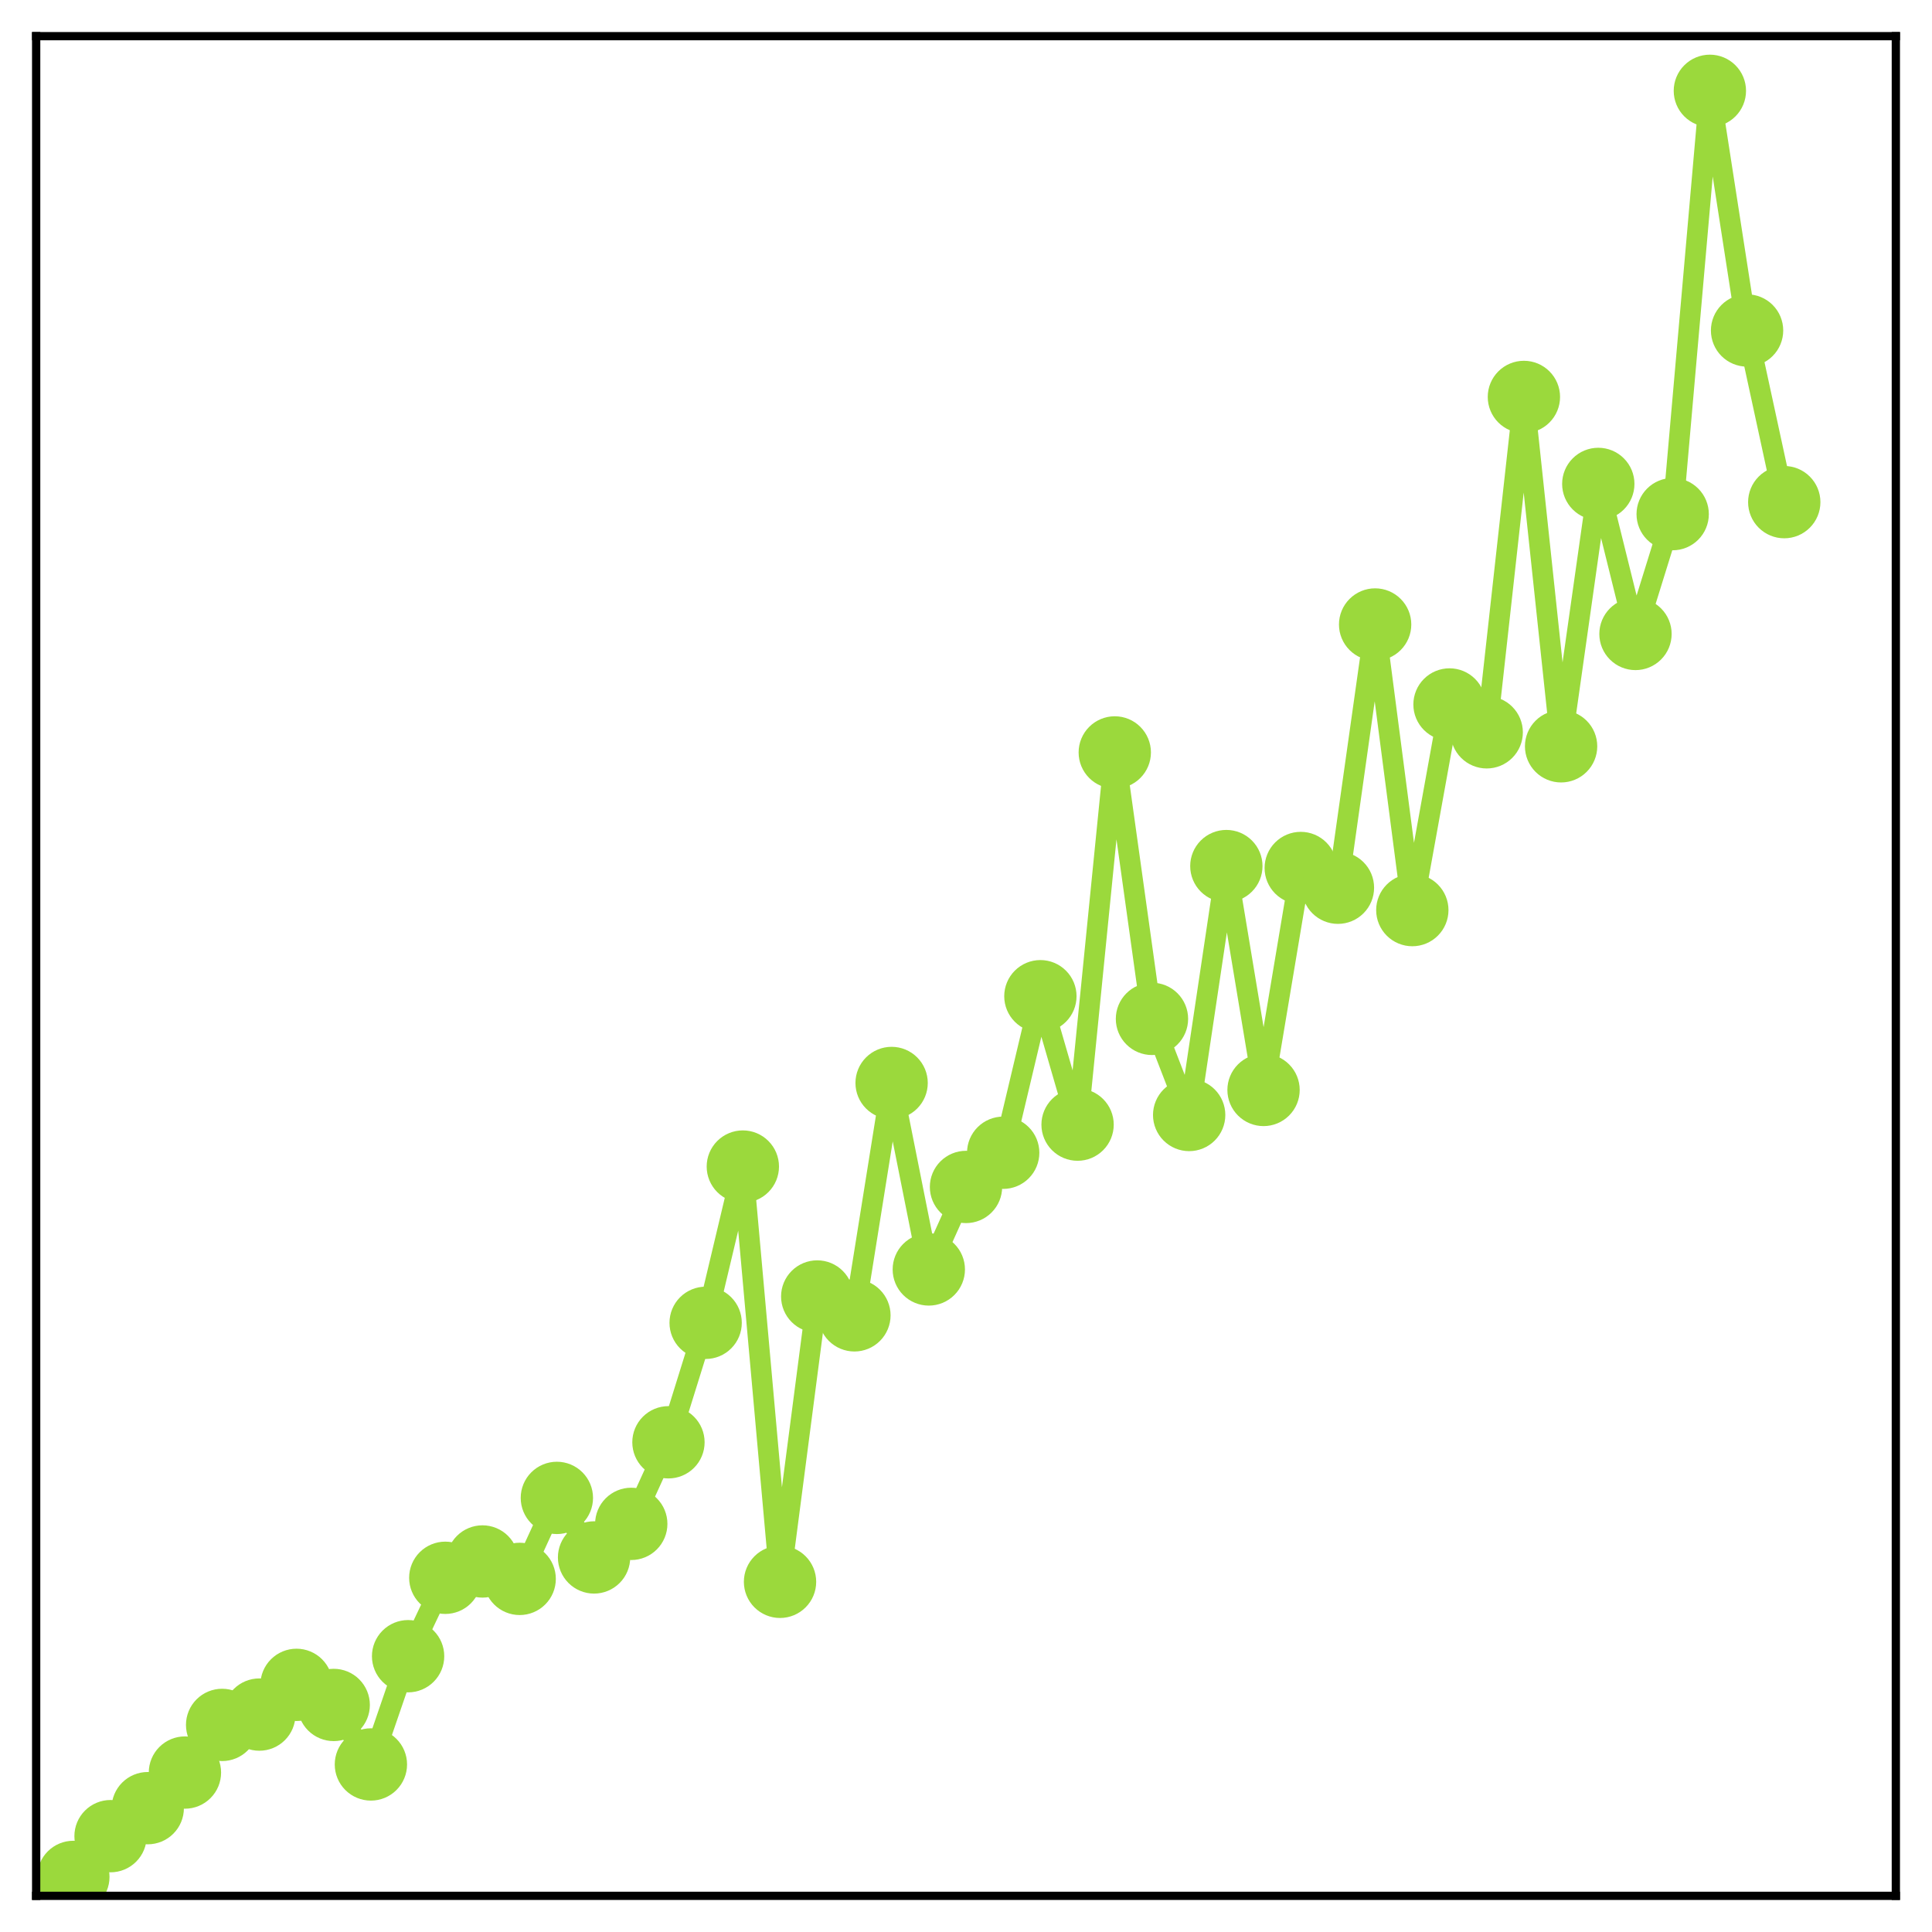 <?xml version="1.0" encoding="utf-8" standalone="no"?>
<!DOCTYPE svg PUBLIC "-//W3C//DTD SVG 1.1//EN"
  "http://www.w3.org/Graphics/SVG/1.1/DTD/svg11.dtd">
<!-- Created with matplotlib (http://matplotlib.org/) -->
<svg height="187pt" version="1.1" viewBox="0 0 187 187" width="187pt" xmlns="http://www.w3.org/2000/svg" xmlns:xlink="http://www.w3.org/1999/xlink">
 <defs>
  <style type="text/css">
*{stroke-linecap:butt;stroke-linejoin:round;}
  </style>
 </defs>
 <g id="figure_1">
  <g id="patch_1">
   <path d="M 0 187 
L 187 187 
L 187 -0 
L 0 -0 
z
" style="fill:#ffffff;"/>
  </g>
  <g id="axes_1">
   <g id="patch_2">
    <path d="M 3.5 183.5 
L 183.5 183.5 
L 183.5 3.5 
L 3.5 3.5 
z
" style="fill:#ffffff;"/>
   </g>
   <g id="matplotlib.axis_1"/>
   <g id="matplotlib.axis_2"/>
   <g id="line2d_1">
    <path clip-path="url(#pb70271e339)" d="M 7.1 181.668 
L 10.7 177.723 
L 14.3 175.013 
L 17.9 171.567 
L 21.5 166.956 
L 25.1 165.956 
L 28.7 163.079 
L 32.3 165.024 
L 35.9 170.783 
L 39.5 160.306 
L 43.1 152.716 
L 46.7 151.136 
L 50.3 152.822 
L 53.9 144.983 
L 57.5 150.746 
L 61.1 147.497 
L 64.7 139.6 
L 68.3 128.038 
L 71.9 112.912 
L 75.5 153.106 
L 79.1 125.488 
L 82.7 127.313 
L 86.3 104.822 
L 89.9 122.871 
L 93.5 114.886 
L 97.1 111.576 
L 100.7 96.425 
L 104.3 108.854 
L 107.9 72.828 
L 111.5 98.618 
L 115.1 107.921 
L 118.7 83.828 
L 122.3 105.497 
L 125.9 84.014 
L 129.5 85.924 
L 133.1 60.445 
L 136.7 88.089 
L 140.3 68.186 
L 143.9 70.881 
L 147.5 38.42 
L 151.1 72.235 
L 154.7 46.839 
L 158.3 61.361 
L 161.9 49.764 
L 165.5 8.791 
L 169.1 31.988 
L 172.7 48.603 
" style="fill:none;stroke:#9bd93c;stroke-linecap:square;stroke-width:2;"/>
    <defs>
     <path d="M 0 3 
C 0.796 3 1.559 2.684 2.121 2.121 
C 2.684 1.559 3 0.796 3 0 
C 3 -0.796 2.684 -1.559 2.121 -2.121 
C 1.559 -2.684 0.796 -3 0 -3 
C -0.796 -3 -1.559 -2.684 -2.121 -2.121 
C -2.684 -1.559 -3 -0.796 -3 0 
C -3 0.796 -2.684 1.559 -2.121 2.121 
C -1.559 2.684 -0.796 3 0 3 
z
" id="m221ed181ac" style="stroke:#9bd93c;"/>
    </defs>
    <g clip-path="url(#pb70271e339)">
     <use style="fill:#9bd93c;stroke:#9bd93c;" x="7.1" xlink:href="#m221ed181ac" y="181.668"/>
     <use style="fill:#9bd93c;stroke:#9bd93c;" x="10.7" xlink:href="#m221ed181ac" y="177.723"/>
     <use style="fill:#9bd93c;stroke:#9bd93c;" x="14.3" xlink:href="#m221ed181ac" y="175.013"/>
     <use style="fill:#9bd93c;stroke:#9bd93c;" x="17.9" xlink:href="#m221ed181ac" y="171.567"/>
     <use style="fill:#9bd93c;stroke:#9bd93c;" x="21.5" xlink:href="#m221ed181ac" y="166.956"/>
     <use style="fill:#9bd93c;stroke:#9bd93c;" x="25.1" xlink:href="#m221ed181ac" y="165.956"/>
     <use style="fill:#9bd93c;stroke:#9bd93c;" x="28.7" xlink:href="#m221ed181ac" y="163.079"/>
     <use style="fill:#9bd93c;stroke:#9bd93c;" x="32.3" xlink:href="#m221ed181ac" y="165.024"/>
     <use style="fill:#9bd93c;stroke:#9bd93c;" x="35.9" xlink:href="#m221ed181ac" y="170.783"/>
     <use style="fill:#9bd93c;stroke:#9bd93c;" x="39.5" xlink:href="#m221ed181ac" y="160.306"/>
     <use style="fill:#9bd93c;stroke:#9bd93c;" x="43.1" xlink:href="#m221ed181ac" y="152.716"/>
     <use style="fill:#9bd93c;stroke:#9bd93c;" x="46.7" xlink:href="#m221ed181ac" y="151.136"/>
     <use style="fill:#9bd93c;stroke:#9bd93c;" x="50.3" xlink:href="#m221ed181ac" y="152.822"/>
     <use style="fill:#9bd93c;stroke:#9bd93c;" x="53.9" xlink:href="#m221ed181ac" y="144.983"/>
     <use style="fill:#9bd93c;stroke:#9bd93c;" x="57.5" xlink:href="#m221ed181ac" y="150.746"/>
     <use style="fill:#9bd93c;stroke:#9bd93c;" x="61.1" xlink:href="#m221ed181ac" y="147.497"/>
     <use style="fill:#9bd93c;stroke:#9bd93c;" x="64.7" xlink:href="#m221ed181ac" y="139.6"/>
     <use style="fill:#9bd93c;stroke:#9bd93c;" x="68.3" xlink:href="#m221ed181ac" y="128.038"/>
     <use style="fill:#9bd93c;stroke:#9bd93c;" x="71.9" xlink:href="#m221ed181ac" y="112.912"/>
     <use style="fill:#9bd93c;stroke:#9bd93c;" x="75.5" xlink:href="#m221ed181ac" y="153.106"/>
     <use style="fill:#9bd93c;stroke:#9bd93c;" x="79.1" xlink:href="#m221ed181ac" y="125.488"/>
     <use style="fill:#9bd93c;stroke:#9bd93c;" x="82.7" xlink:href="#m221ed181ac" y="127.313"/>
     <use style="fill:#9bd93c;stroke:#9bd93c;" x="86.3" xlink:href="#m221ed181ac" y="104.822"/>
     <use style="fill:#9bd93c;stroke:#9bd93c;" x="89.9" xlink:href="#m221ed181ac" y="122.871"/>
     <use style="fill:#9bd93c;stroke:#9bd93c;" x="93.5" xlink:href="#m221ed181ac" y="114.886"/>
     <use style="fill:#9bd93c;stroke:#9bd93c;" x="97.1" xlink:href="#m221ed181ac" y="111.576"/>
     <use style="fill:#9bd93c;stroke:#9bd93c;" x="100.7" xlink:href="#m221ed181ac" y="96.425"/>
     <use style="fill:#9bd93c;stroke:#9bd93c;" x="104.3" xlink:href="#m221ed181ac" y="108.854"/>
     <use style="fill:#9bd93c;stroke:#9bd93c;" x="107.9" xlink:href="#m221ed181ac" y="72.828"/>
     <use style="fill:#9bd93c;stroke:#9bd93c;" x="111.5" xlink:href="#m221ed181ac" y="98.618"/>
     <use style="fill:#9bd93c;stroke:#9bd93c;" x="115.1" xlink:href="#m221ed181ac" y="107.921"/>
     <use style="fill:#9bd93c;stroke:#9bd93c;" x="118.7" xlink:href="#m221ed181ac" y="83.828"/>
     <use style="fill:#9bd93c;stroke:#9bd93c;" x="122.3" xlink:href="#m221ed181ac" y="105.497"/>
     <use style="fill:#9bd93c;stroke:#9bd93c;" x="125.9" xlink:href="#m221ed181ac" y="84.014"/>
     <use style="fill:#9bd93c;stroke:#9bd93c;" x="129.5" xlink:href="#m221ed181ac" y="85.924"/>
     <use style="fill:#9bd93c;stroke:#9bd93c;" x="133.1" xlink:href="#m221ed181ac" y="60.445"/>
     <use style="fill:#9bd93c;stroke:#9bd93c;" x="136.7" xlink:href="#m221ed181ac" y="88.089"/>
     <use style="fill:#9bd93c;stroke:#9bd93c;" x="140.3" xlink:href="#m221ed181ac" y="68.186"/>
     <use style="fill:#9bd93c;stroke:#9bd93c;" x="143.9" xlink:href="#m221ed181ac" y="70.881"/>
     <use style="fill:#9bd93c;stroke:#9bd93c;" x="147.5" xlink:href="#m221ed181ac" y="38.42"/>
     <use style="fill:#9bd93c;stroke:#9bd93c;" x="151.1" xlink:href="#m221ed181ac" y="72.235"/>
     <use style="fill:#9bd93c;stroke:#9bd93c;" x="154.7" xlink:href="#m221ed181ac" y="46.839"/>
     <use style="fill:#9bd93c;stroke:#9bd93c;" x="158.3" xlink:href="#m221ed181ac" y="61.361"/>
     <use style="fill:#9bd93c;stroke:#9bd93c;" x="161.9" xlink:href="#m221ed181ac" y="49.764"/>
     <use style="fill:#9bd93c;stroke:#9bd93c;" x="165.5" xlink:href="#m221ed181ac" y="8.791"/>
     <use style="fill:#9bd93c;stroke:#9bd93c;" x="169.1" xlink:href="#m221ed181ac" y="31.988"/>
     <use style="fill:#9bd93c;stroke:#9bd93c;" x="172.7" xlink:href="#m221ed181ac" y="48.603"/>
    </g>
   </g>
   <g id="patch_3">
    <path d="M 3.5 183.5 
L 3.5 3.5 
" style="fill:none;stroke:#000000;stroke-linecap:square;stroke-linejoin:miter;stroke-width:0.8;"/>
   </g>
   <g id="patch_4">
    <path d="M 183.5 183.5 
L 183.5 3.5 
" style="fill:none;stroke:#000000;stroke-linecap:square;stroke-linejoin:miter;stroke-width:0.8;"/>
   </g>
   <g id="patch_5">
    <path d="M 3.5 183.5 
L 183.5 183.5 
" style="fill:none;stroke:#000000;stroke-linecap:square;stroke-linejoin:miter;stroke-width:0.8;"/>
   </g>
   <g id="patch_6">
    <path d="M 3.5 3.5 
L 183.5 3.5 
" style="fill:none;stroke:#000000;stroke-linecap:square;stroke-linejoin:miter;stroke-width:0.8;"/>
   </g>
  </g>
 </g>
 <defs>
  <clipPath id="pb70271e339">
   <rect height="180" width="180" x="3.5" y="3.5"/>
  </clipPath>
 </defs>
</svg>
